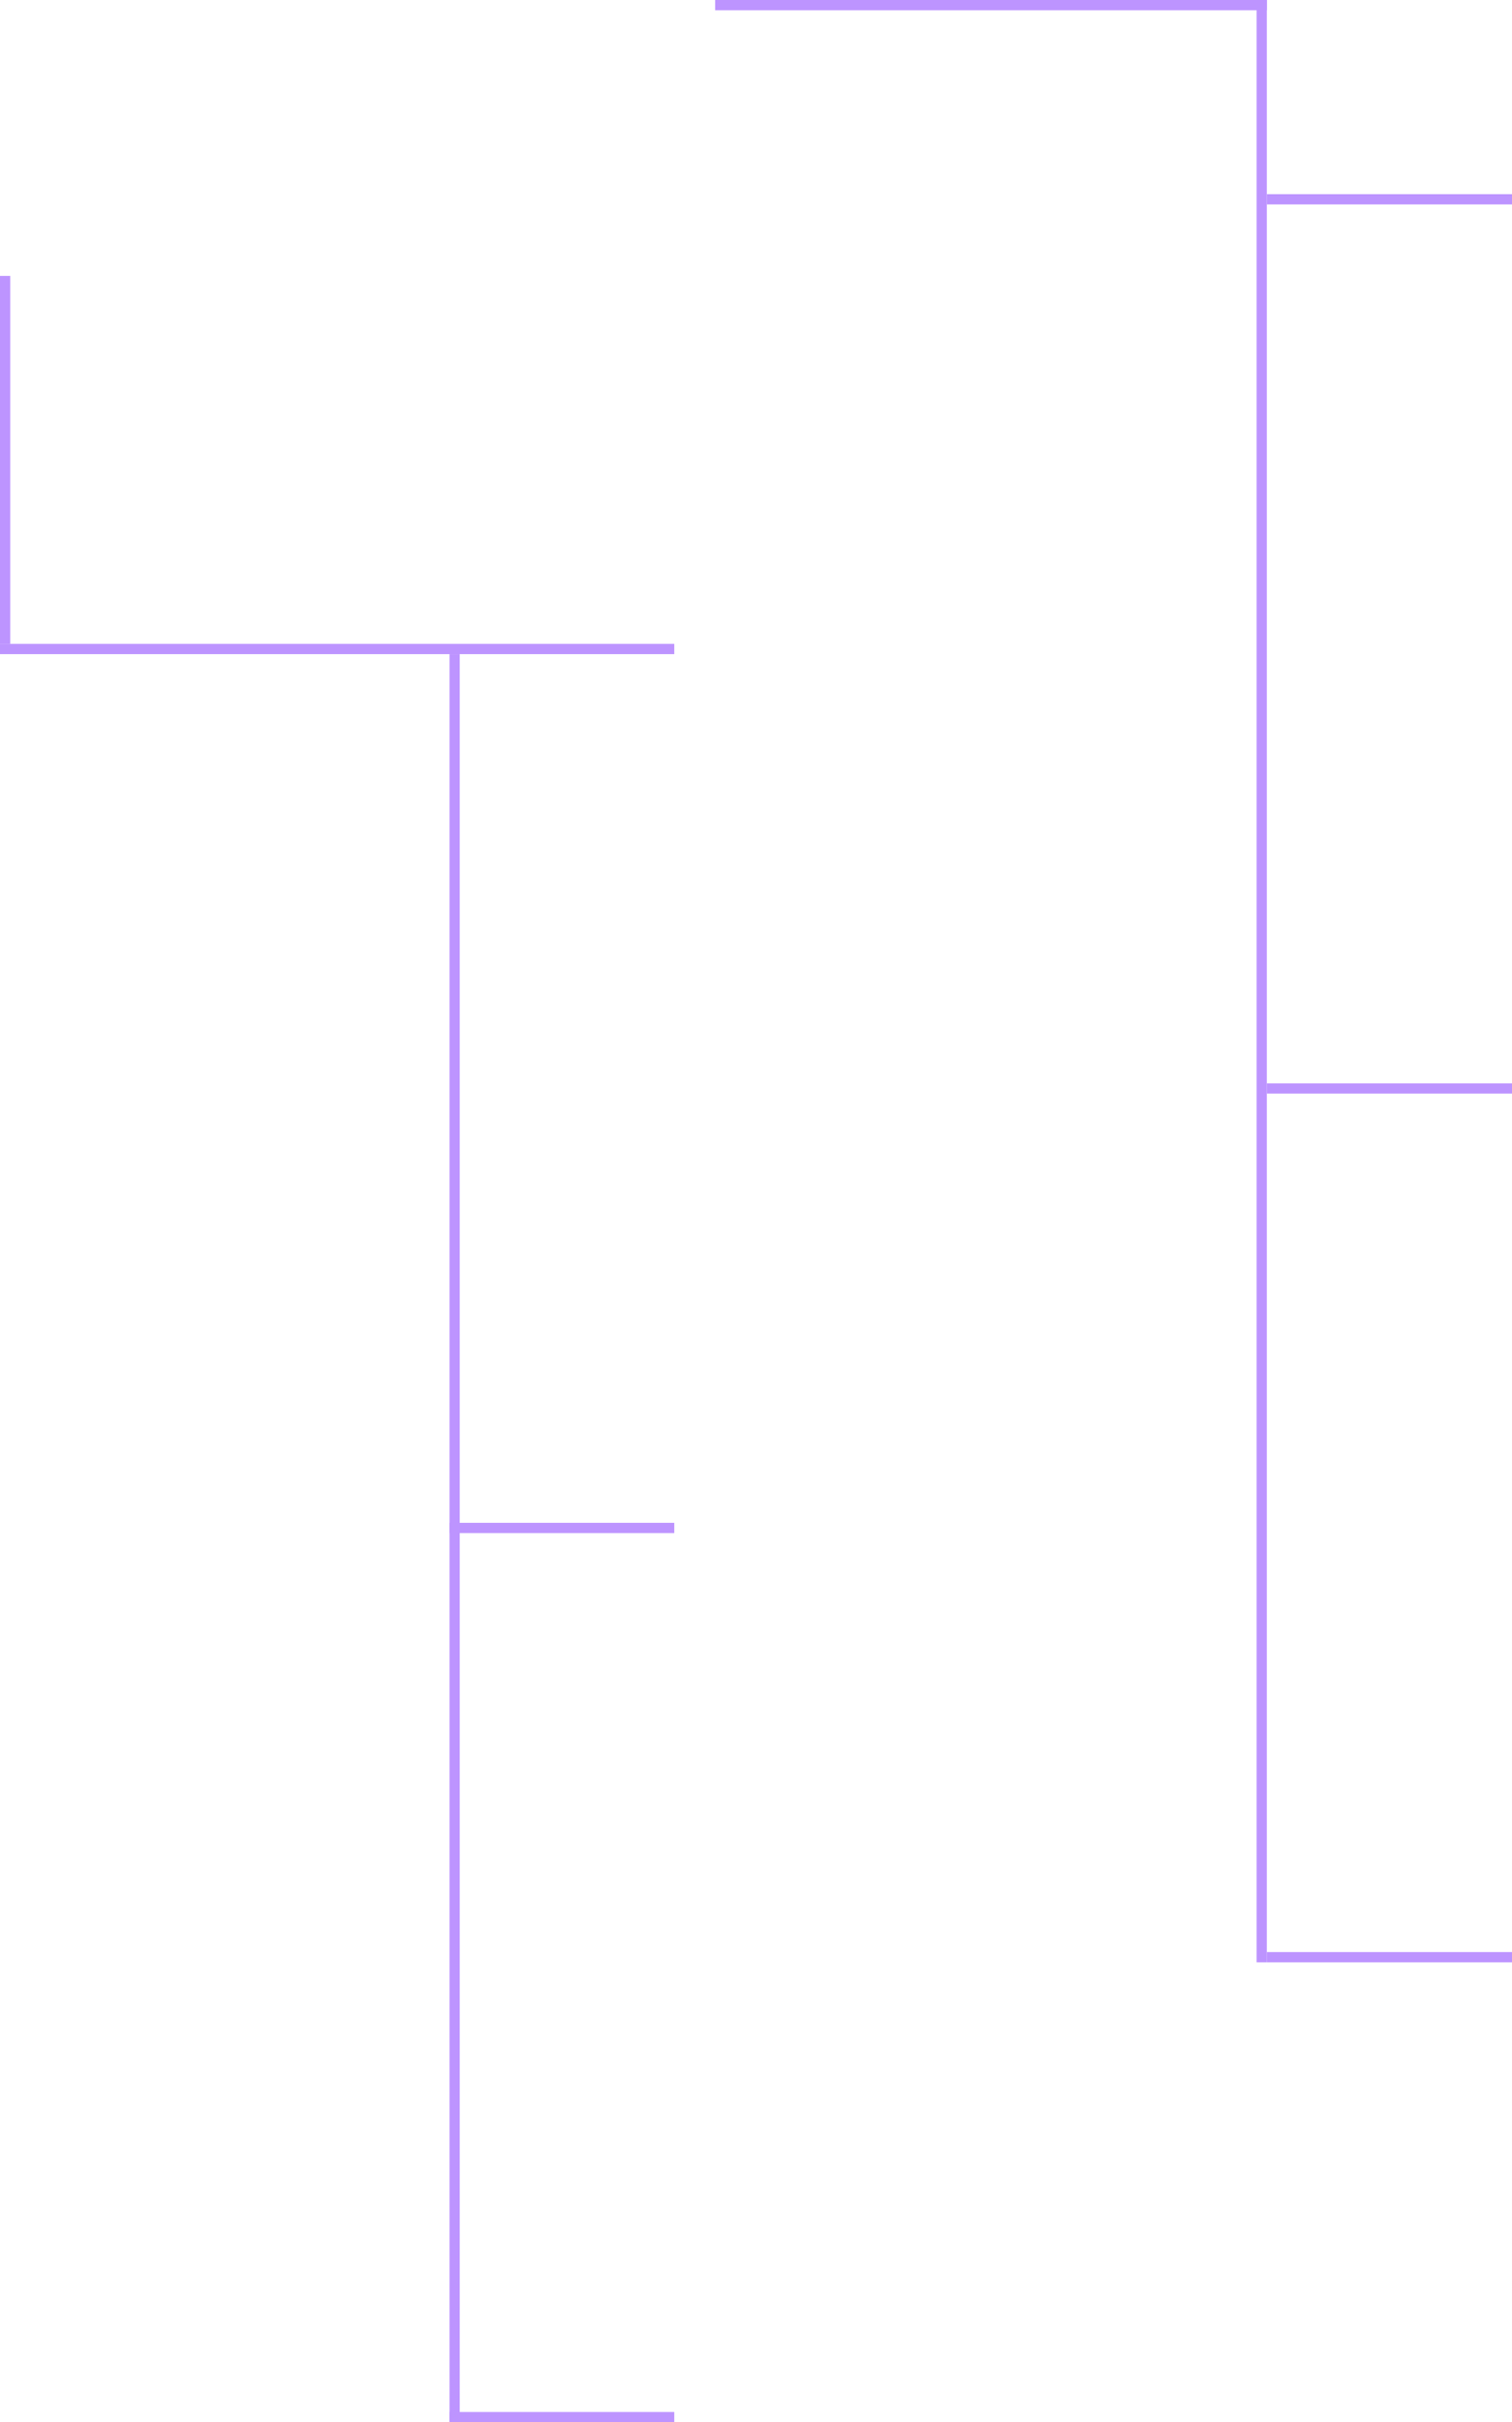 <svg width="148" height="237" viewBox="0 0 148 237" fill="none" xmlns="http://www.w3.org/2000/svg">
<line x1="0.5" y1="27" x2="0.5" y2="63" stroke="#BD94FF"/>
<line x1="44.5" y1="64" x2="44.5" y2="237" stroke="#BD94FF"/>
<line x1="123.5" x2="123.5" y2="192" stroke="#BD94FF"/>
<line y1="63.5" x2="66" y2="63.5" stroke="#BD94FF"/>
<line x1="70" y1="0.5" x2="124" y2="0.5" stroke="#BD94FF"/>
<line x1="44" y1="149.5" x2="66" y2="149.5" stroke="#BD94FF"/>
<line x1="124" y1="106.5" x2="148" y2="106.5" stroke="#BD94FF"/>
<line x1="124" y1="191.5" x2="148" y2="191.5" stroke="#BD94FF"/>
<line x1="124" y1="19.5" x2="148" y2="19.5" stroke="#BD94FF"/>
<line x1="44" y1="236.5" x2="66" y2="236.5" stroke="#BD94FF"/>
</svg>
